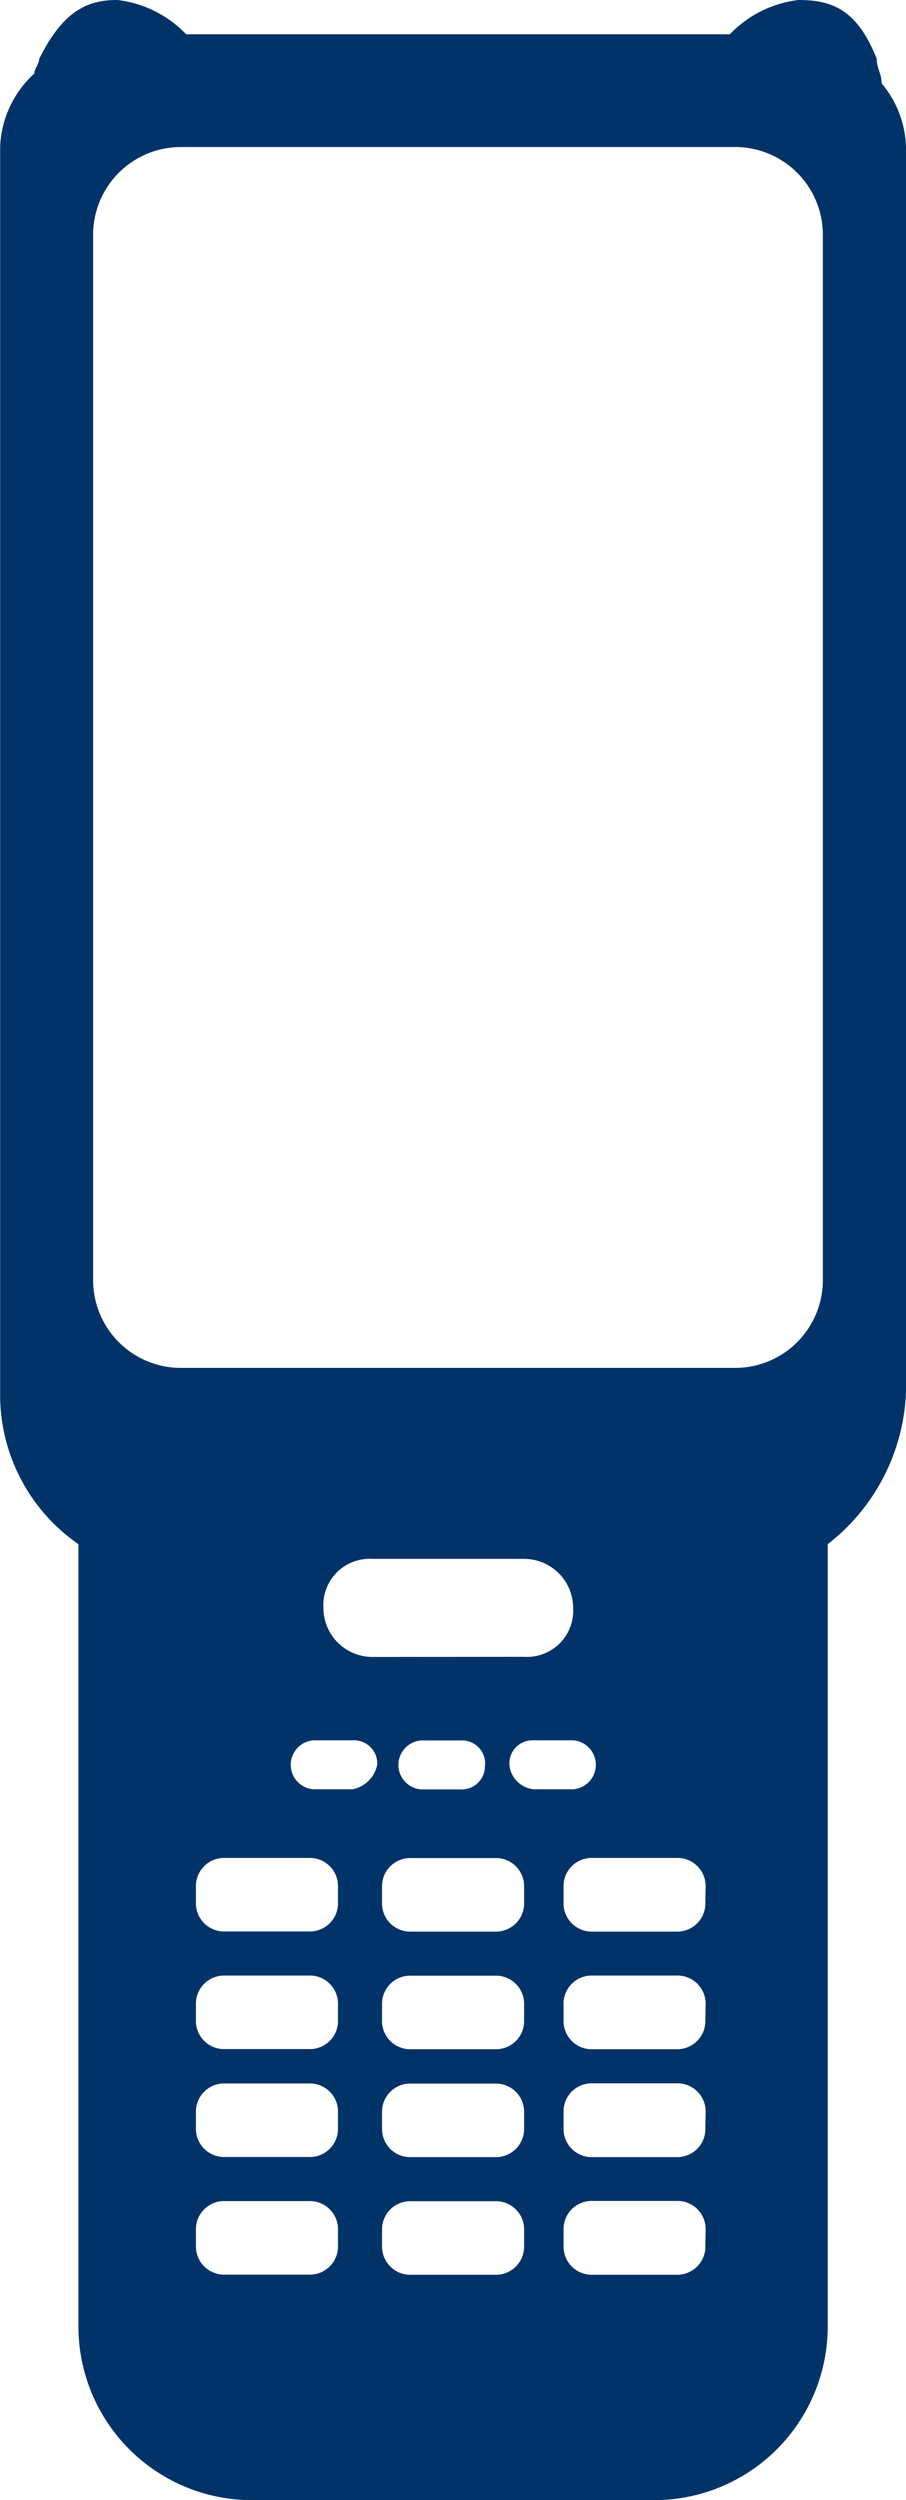 <svg xmlns="http://www.w3.org/2000/svg" width="6.723" height="18.534" viewBox="0 0 6.723 18.534">
  <path id="MC33-icon-01" d="M28.142,4.118c0-.073-.036-.109-.036-.182-.145-.363-.327-.436-.581-.436a.841.841,0,0,0-.509.254H22.981a.841.841,0,0,0-.509-.254c-.218,0-.4.073-.581.436,0,.036-.036.073-.036.109a.773.773,0,0,0-.254.545v9.231a1.346,1.346,0,0,0,.581,1.127v5.815a1.288,1.288,0,0,0,1.272,1.272H26.47a1.288,1.288,0,0,0,1.272-1.272V14.948a1.5,1.5,0,0,0,.581-1.127V4.59A.765.765,0,0,0,28.142,4.118ZM24.108,20.145a.209.209,0,0,1-.218.218h-.618a.209.209,0,0,1-.218-.218v-.109a.209.209,0,0,1,.218-.218h.618a.209.209,0,0,1,.218.218Zm0-.872a.209.209,0,0,1-.218.218h-.618a.209.209,0,0,1-.218-.218v-.109a.209.209,0,0,1,.218-.218h.618a.209.209,0,0,1,.218.218Zm0-.8a.209.209,0,0,1-.218.218h-.618a.209.209,0,0,1-.218-.218v-.109a.209.209,0,0,1,.218-.218h.618a.209.209,0,0,1,.218.218Zm0-.872a.209.209,0,0,1-.218.218h-.618a.209.209,0,0,1-.218-.218v-.109a.209.209,0,0,1,.218-.218h.618a.209.209,0,0,1,.218.218Zm.109-.836h-.291a.182.182,0,0,1,0-.363h.291a.172.172,0,0,1,.182.182A.233.233,0,0,1,24.217,16.765Zm.145-.981A.364.364,0,0,1,24,15.42a.343.343,0,0,1,.363-.363h1.127a.364.364,0,0,1,.363.363.343.343,0,0,1-.363.363Zm.836.8a.172.172,0,0,1-.182.182h-.291a.182.182,0,0,1,0-.363h.291A.172.172,0,0,1,25.2,16.583Zm.291,3.562a.209.209,0,0,1-.218.218h-.618a.209.209,0,0,1-.218-.218v-.109a.209.209,0,0,1,.218-.218h.618a.209.209,0,0,1,.218.218Zm0-.872a.209.209,0,0,1-.218.218h-.618a.209.209,0,0,1-.218-.218v-.109a.209.209,0,0,1,.218-.218h.618a.209.209,0,0,1,.218.218Zm0-.8a.209.209,0,0,1-.218.218h-.618a.209.209,0,0,1-.218-.218v-.109a.209.209,0,0,1,.218-.218h.618a.209.209,0,0,1,.218.218Zm0-.872a.209.209,0,0,1-.218.218h-.618a.209.209,0,0,1-.218-.218v-.109a.209.209,0,0,1,.218-.218h.618a.209.209,0,0,1,.218.218Zm-.109-1.018a.172.172,0,0,1,.182-.182h.291a.182.182,0,0,1,0,.363h-.291A.2.2,0,0,1,25.38,16.583Zm1.454,3.562a.209.209,0,0,1-.218.218H26a.209.209,0,0,1-.218-.218v-.109A.209.209,0,0,1,26,19.817h.618a.209.209,0,0,1,.218.218Zm0-.872a.209.209,0,0,1-.218.218H26a.209.209,0,0,1-.218-.218v-.109A.209.209,0,0,1,26,18.945h.618a.209.209,0,0,1,.218.218Zm0-.8a.209.209,0,0,1-.218.218H26a.209.209,0,0,1-.218-.218v-.109A.209.209,0,0,1,26,18.146h.618a.209.209,0,0,1,.218.218Zm0-.872a.209.209,0,0,1-.218.218H26a.209.209,0,0,1-.218-.218v-.109A.209.209,0,0,1,26,17.274h.618a.209.209,0,0,1,.218.218Zm.872-4.615a.651.651,0,0,1-.654.654H22.945a.651.651,0,0,1-.654-.654V5.244a.651.651,0,0,1,.654-.654h4.107a.651.651,0,0,1,.654.654v7.741Z" transform="translate(-21.6 -3.5)" fill="#013369"/>
</svg>
